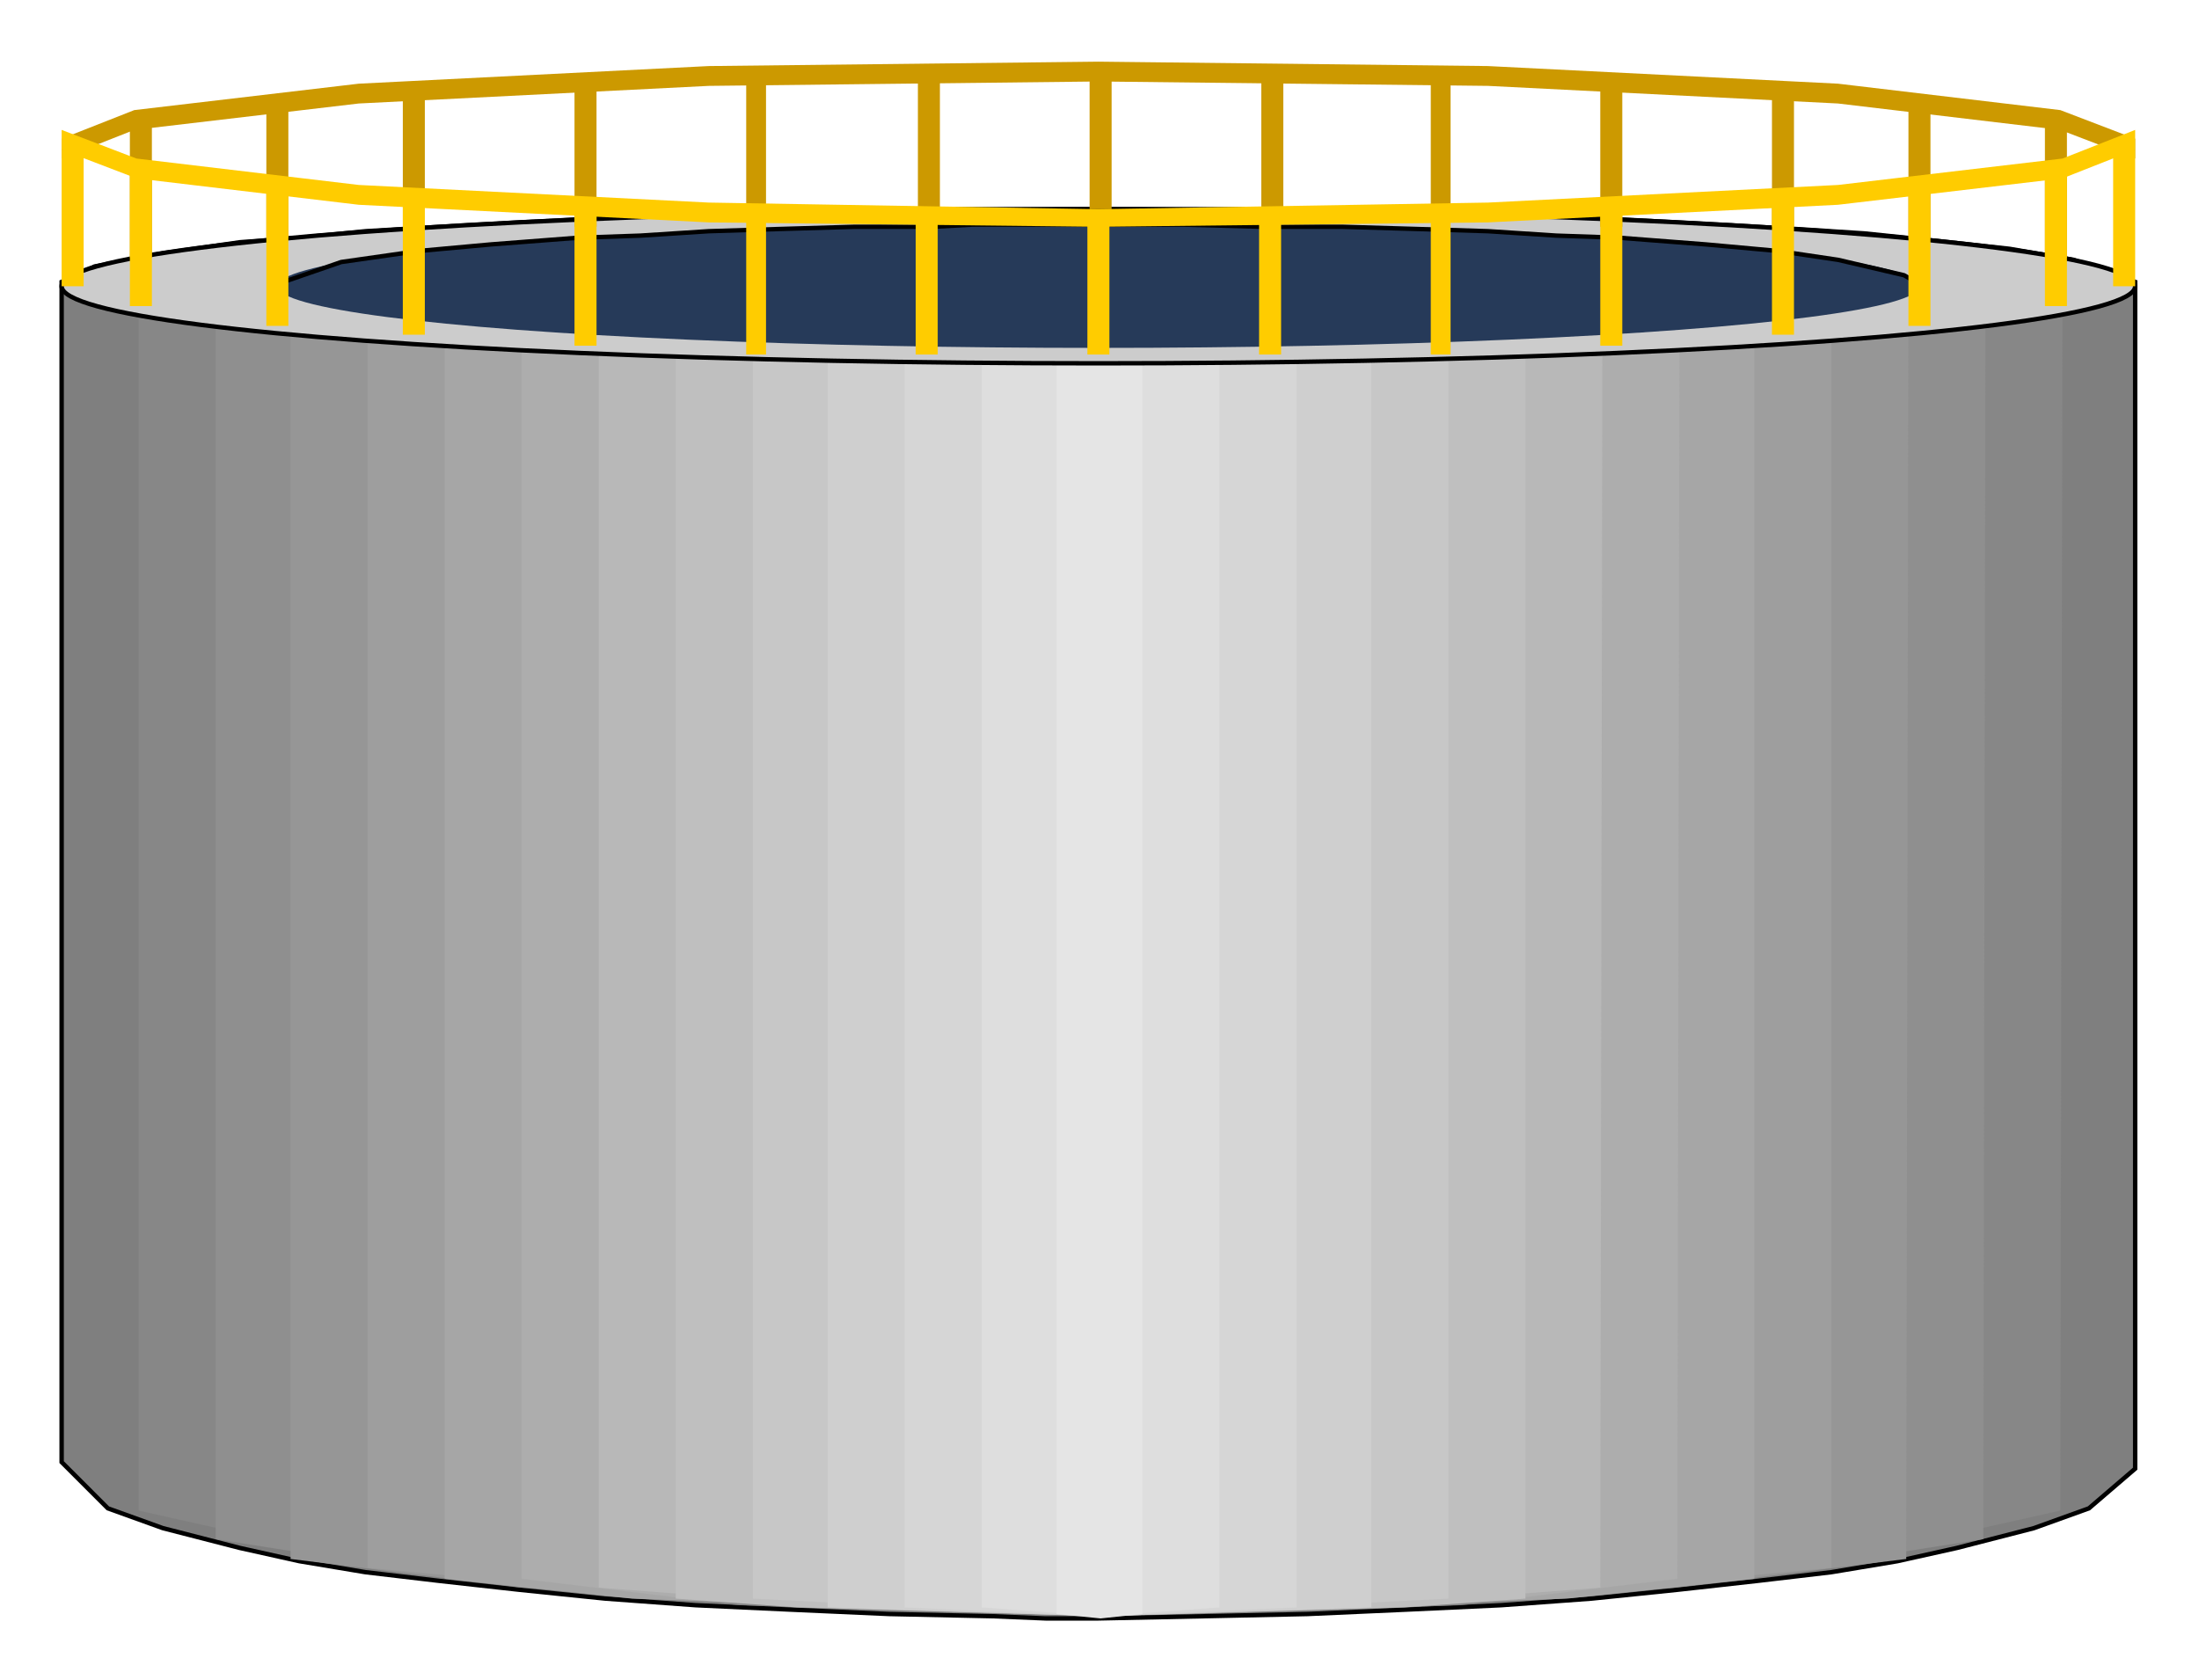  

<svg xmlns:agg="http://www.example.com" xmlns="http://www.w3.org/2000/svg" preserveAspectRatio="none" width="1.407in" height="1.075in" viewBox="0 0 999 763">

<path style="fill:#c90" d="M28,63 l33,-13 102,-12 159,-8 177,-2 177,2 159,8 101,12 34,13 0,9 -34,-13 -101,-12 -159,-8 -177,-2 -177,2 -159,8 -102,12 -33,13 0,-9z" />
<path style="fill:#7f7f7f;stroke:#000;stroke-width:2" d="M970,664 l0,-534 0,-2 -28,-10 -29,-5 -37,-4 -29,-3 -31,-2 -36,-2 -37,-2 -40,-2 -42,-1 -45,-1 -45,-1 -24,0 -24,0 -24,0 -48,0 -47,0 -45,1 -43,2 -41,1 -39,2 -36,2 -34,2 -30,3 -27,2 -35,5 -31,6 -15,7 0,2 0,534 21,21 25,9 35,9 27,6 30,5 34,4 36,4 39,4 41,3 43,2 45,2 47,1 24,1 24,0 48,-1 47,-1 45,-2 43,-2 41,-3 39,-4 36,-4 34,-4 30,-5 27,-6 35,-9 25,-9 21,-18 0,-3z" />
<path style="fill:#878787" d="M63,686 l0,-556 874,0 -1,556 -125,28 -148,15 -164,5 -163,-5 -148,-15 -125,-28z" />
<path style="fill:#8f8f8f" d="M98,699 l0,-569 804,0 -1,569 -115,18 -136,12 -151,5 -150,-5 -137,-12 -114,-18z" />
<path style="fill:#969696" d="M132,708 l0,-578 735,0 -1,578 -105,13 -124,8 -138,5 -137,-5 -125,-8 -105,-13z" />
<path style="fill:#9e9e9e" d="M167,712 l0,-582 665,0 0,582 -96,9 -112,8 -124,5 -125,-5 -113,-8 -95,-9z" />
<path style="fill:#a6a6a6" d="M202,717 l0,-587 595,0 0,587 -85,9 -212,8 -213,-8 -85,-9z" />
<path style="fill:#adadad" d="M237,717 l0,-587 526,0 -1,587 -75,9 -187,8 -188,-8 -75,-9z" />
<path style="fill:#b8b8b8" d="M272,721 l0,-591 456,0 -1,591 -65,5 -162,8 -163,-8 -65,-5z" />
<path style="fill:#bfbfbf" d="M307,726 l0,-596 386,0 0,596 -55,4 -138,4 -138,-4 -55,-4z" />
<path style="fill:#c7c7c7" d="M342,726 l0,-596 316,0 0,596 -158,8 -158,-8z" />
<path style="fill:#cfcfcf" d="M376,730 l0,-600 247,0 0,600 -123,4 -124,-4z" />
<path style="fill:#d6d6d6" d="M411,730 l0,-600 178,0 0,600 -89,4 -89,-4z" />
<path style="fill:#dedede" d="M446,730 l0,-600 108,0 0,600 -54,4 -54,-4z" />
<path style="fill:#e5e5e5" d="M480,733 l0,-603 39,0 0,603 -19,2 -20,-2z" />
<ellipse style="fill:#ccc;stroke:#000;stroke-width:2" cx="499" cy="130" rx="471" ry="35" />
<path style="fill:#c90" d="M59,117 l10,0 0,-63 -10,0 0,63z" />
<path style="fill:#c90" d="M121,108 l10,0 0,-63 -10,0 0,63z" />
<path style="fill:#c90" d="M183,103 l10,0 0,-62 -10,0 0,62z" />
<path style="fill:#c90" d="M261,103 l10,0 0,-62 -10,0 0,62z" />
<path style="fill:#c90" d="M339,99 l9,0 0,-62 -9,0 0,62z" />
<path style="fill:#c90" d="M417,95 l10,0 0,-63 -10,0 0,63z" />
<path style="fill:#c90" d="M495,95 l10,0 0,-63 -10,0 0,63z" />
<path style="fill:#c90" d="M573,95 l10,0 0,-63 -10,0 0,63z" />
<path style="fill:#c90" d="M650,99 l9,0 0,-62 -9,0 0,62z" />
<path style="fill:#c90" d="M727,103 l10,0 0,-62 -10,0 0,62z" />
<path style="fill:#c90" d="M805,103 l10,0 0,-62 -10,0 0,62z" />
<path style="fill:#c90" d="M867,108 l10,0 0,-63 -10,0 0,63z" />
<path style="fill:#c90" d="M929,117 l10,0 0,-63 -10,0 0,63z" />
<ellipse style="fill:#263a59" cx="499" cy="130" rx="373" ry="28" />
<path style="fill:none;stroke:#000;stroke-width:2" d="M126,130 l0,-1 29,-10 35,-5 33,-3 39,-3 29,-1 31,-2 32,-1 34,-1 36,0 18,-1 19,0 19,0 57,0 37,1 36,0 34,1 32,1 31,2 29,1 39,3 33,3 27,4 30,7 7,4 0,1" />
<path style="fill:#fc0" d="M960,130 l10,0 0,-62 -10,0 0,62z" />
<path style="fill:#fc0" d="M929,139 l10,0 0,-62 -10,0 0,62z" />
<path style="fill:#fc0" d="M867,148 l10,0 0,-62 -10,0 0,62z" />
<path style="fill:#fc0" d="M805,152 l10,0 0,-62 -10,0 0,62z" />
<path style="fill:#fc0" d="M727,157 l10,0 0,-62 -10,0 0,62z" />
<path style="fill:#fc0" d="M650,161 l9,0 0,-62 -9,0 0,62z" />
<path style="fill:#fc0" d="M572,161 l10,0 0,-62 -10,0 0,62z" />
<path style="fill:#fc0" d="M494,161 l10,0 0,-62 -10,0 0,62z" />
<path style="fill:#fc0" d="M416,161 l10,0 0,-62 -10,0 0,62z" />
<path style="fill:#fc0" d="M339,161 l9,0 0,-62 -9,0 0,62z" />
<path style="fill:#fc0" d="M261,157 l10,0 0,-62 -10,0 0,62z" />
<path style="fill:#fc0" d="M183,152 l10,0 0,-62 -10,0 0,62z" />
<path style="fill:#fc0" d="M121,148 l10,0 0,-62 -10,0 0,62z" />
<path style="fill:#fc0" d="M59,139 l10,0 0,-62 -10,0 0,62z" />
<path style="fill:#fc0" d="M28,130 l10,0 0,-62 -10,0 0,62z" />
<path style="fill:#fc0" d="M970,68 l-33,13 -102,12 -159,8 -177,2 -177,-2 -159,-8 -101,-12 -34,-13 0,-9 34,13 101,12 159,8 177,3 177,-3 159,-8 102,-12 33,-13 0,9z" />

</svg>
